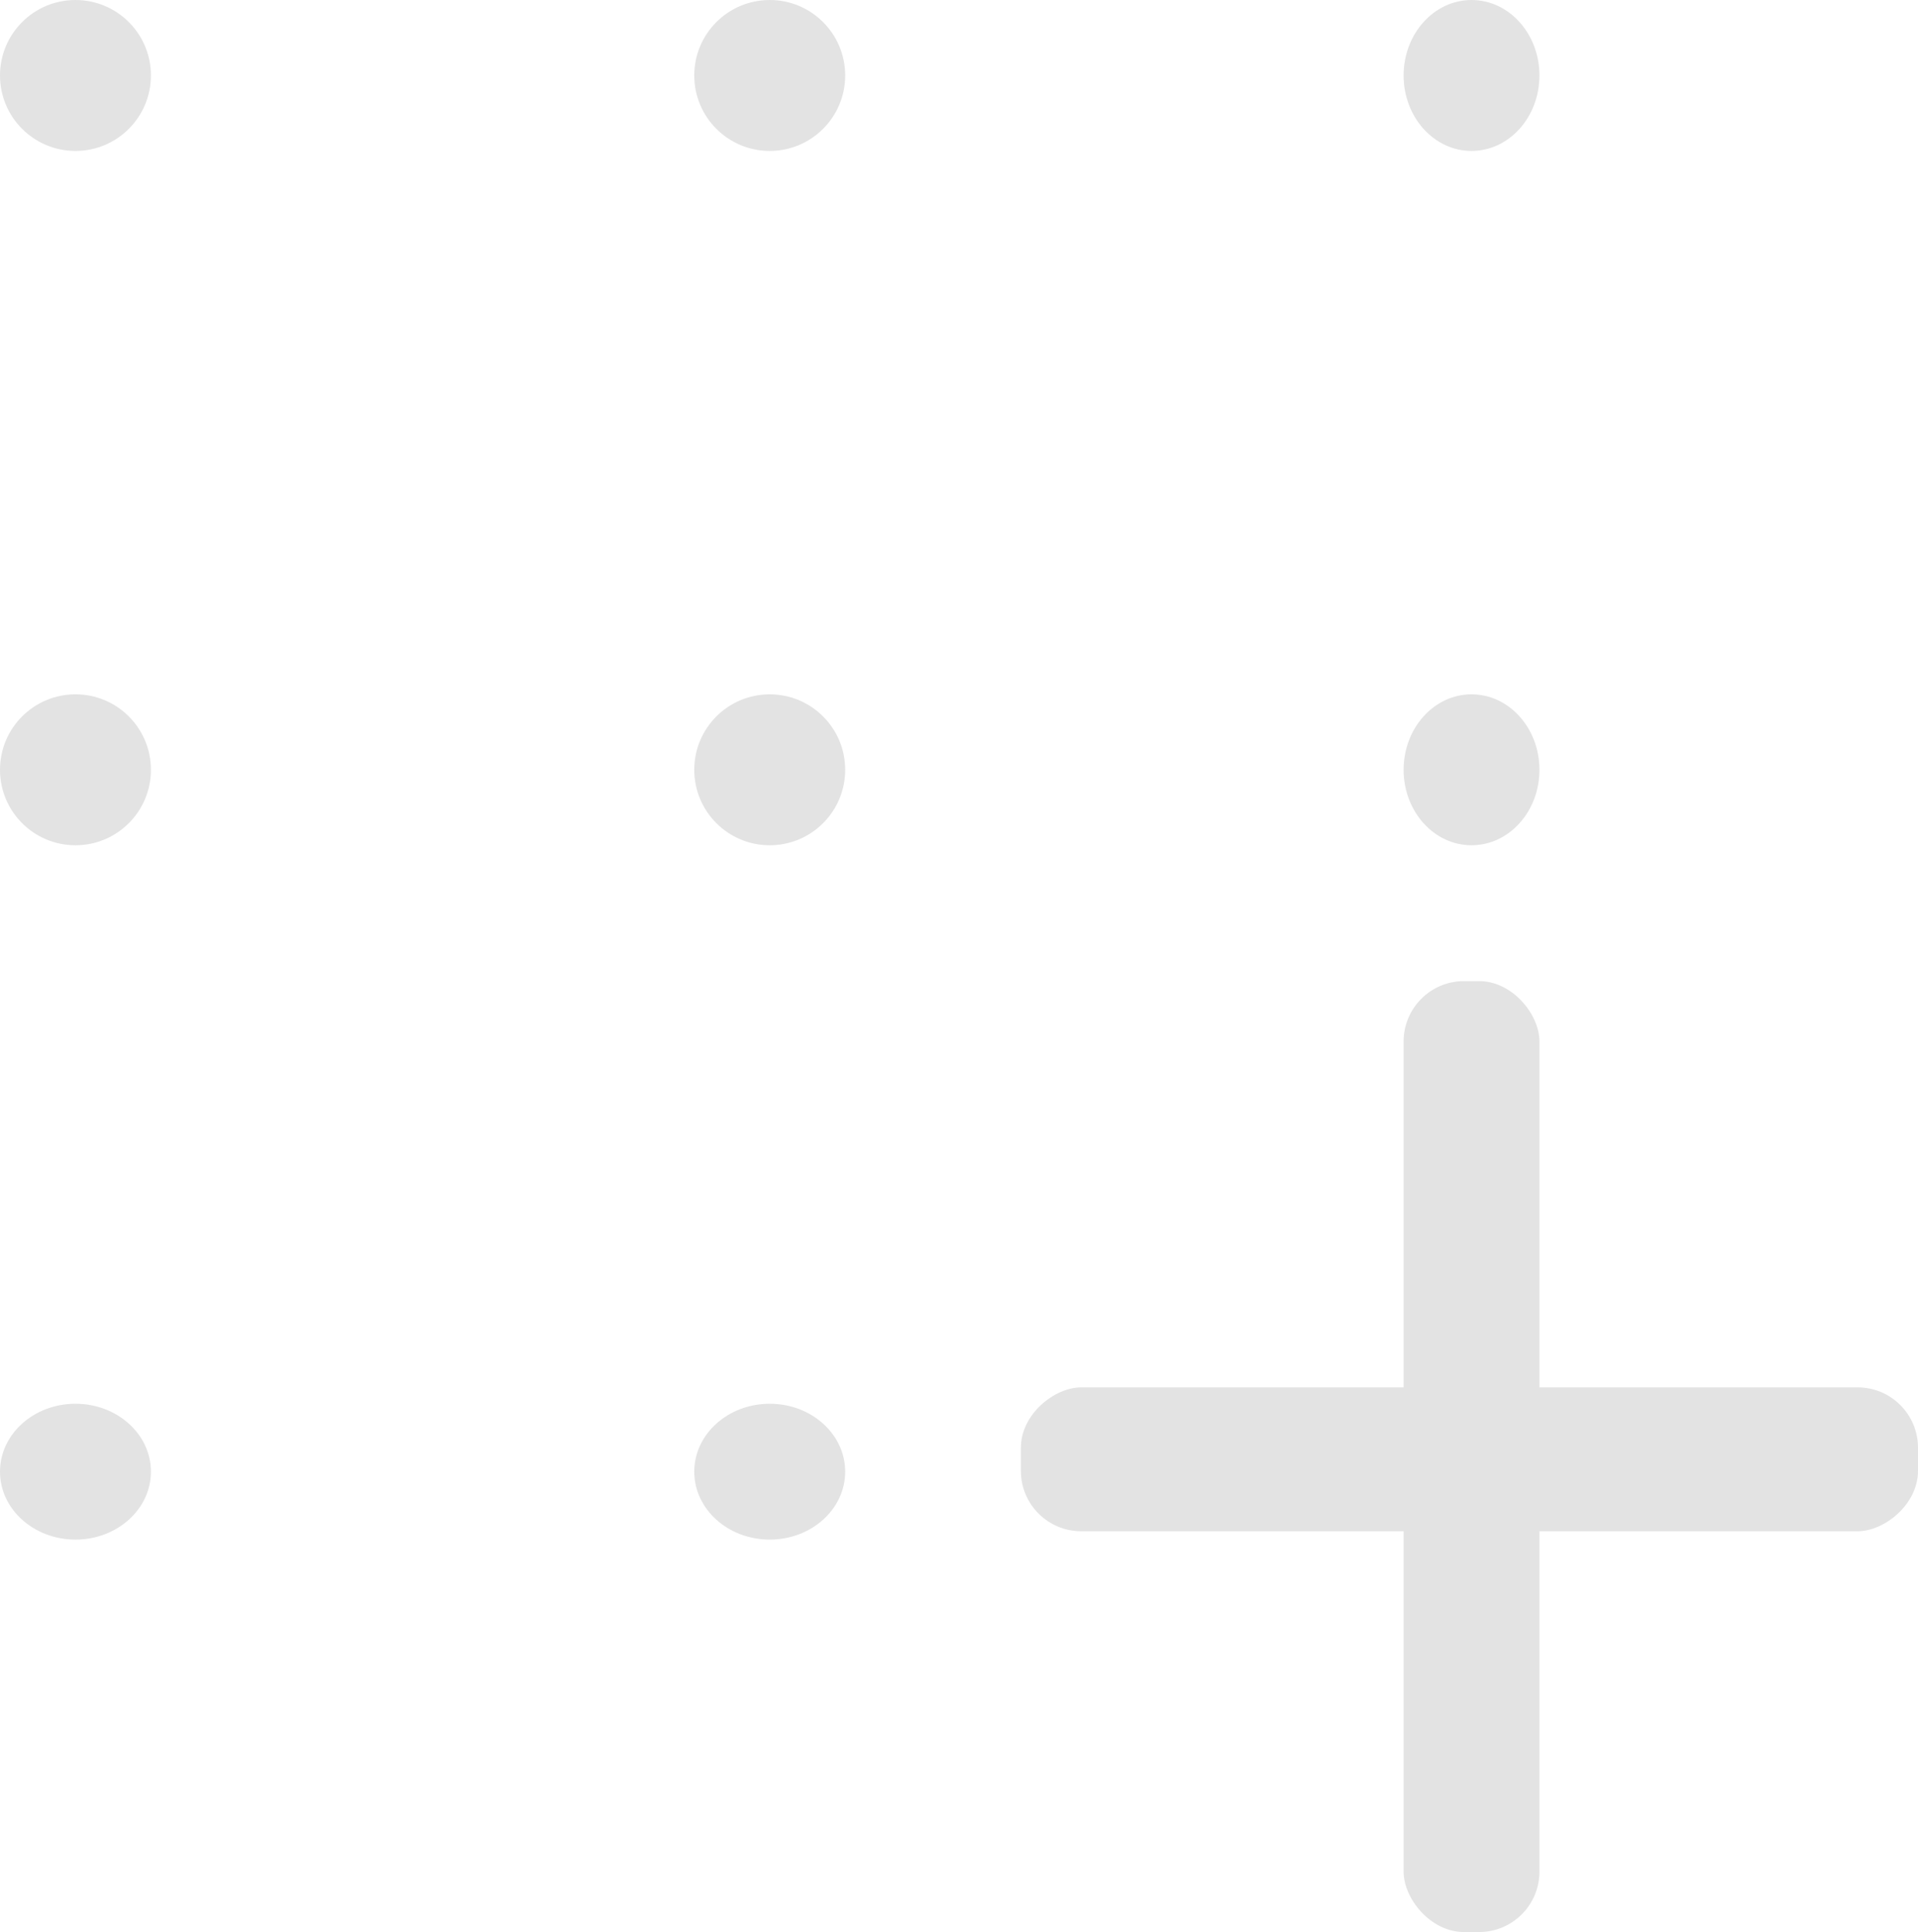 <svg xmlns="http://www.w3.org/2000/svg" width="127.082" height="128" viewBox="0 0 127.082 128"><defs><style>.a{fill:#e3e3e3;}</style></defs><g transform="translate(1641.756 621) rotate(180)"><circle class="a" cx="4.5" cy="4.5" r="4.5" transform="translate(1539.756 519)"/><ellipse class="a" cx="4.5" cy="5" rx="4.5" ry="5" transform="translate(1539.756 565)"/><ellipse class="a" cx="4.5" cy="5" rx="4.5" ry="5" transform="translate(1539.756 611)"/><ellipse class="a" cx="5" cy="4.5" rx="5" ry="4.5" transform="translate(1585.756 519)"/><circle class="a" cx="5" cy="5" r="5" transform="translate(1585.756 565)"/><circle class="a" cx="5" cy="5" r="5" transform="translate(1585.756 611)"/><ellipse class="a" cx="5" cy="4.5" rx="5" ry="4.5" transform="translate(1631.756 519)"/><circle class="a" cx="5" cy="5" r="5" transform="translate(1631.756 565)"/><circle class="a" cx="5" cy="5" r="5" transform="translate(1631.756 611)"/><rect class="a" width="9" height="63" rx="4" transform="translate(1539.756 493)"/><rect class="a" width="9.532" height="59.441" rx="4" transform="translate(1574.115 519.553) rotate(90)"/></g></svg>